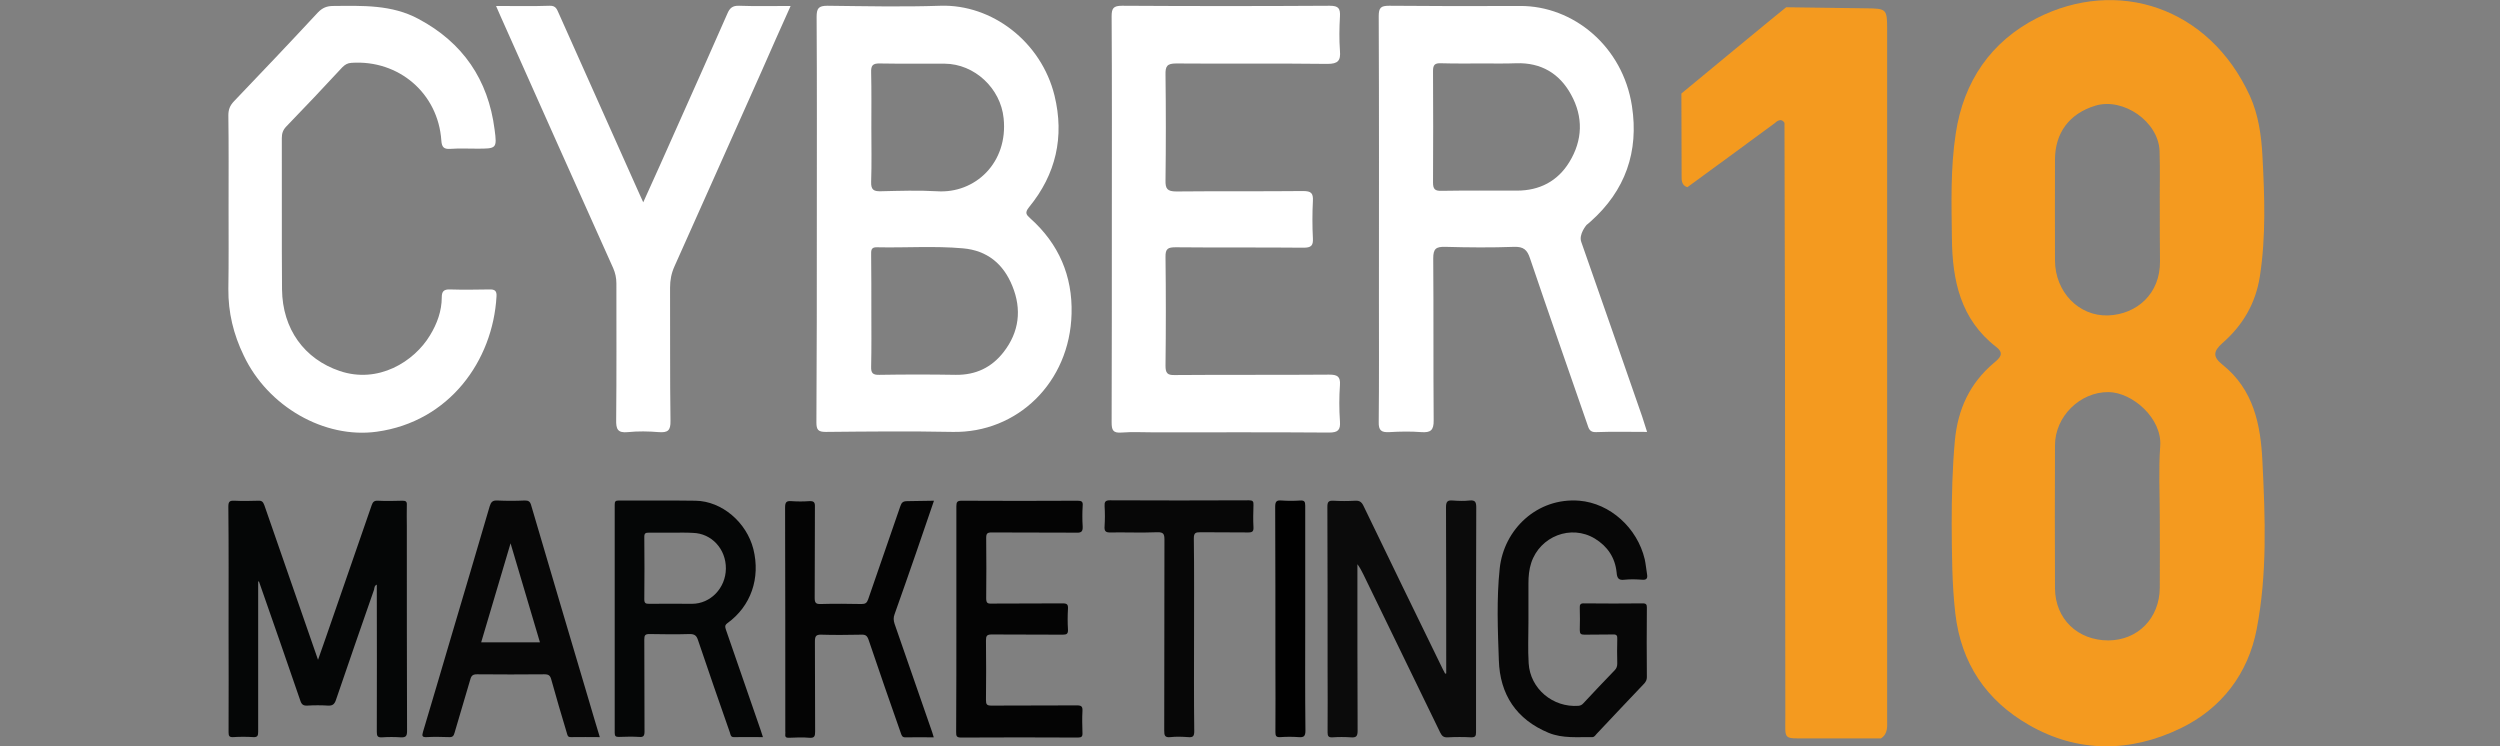 <svg width="201" height="60" viewBox="0 0 201 60" fill="none" xmlns="http://www.w3.org/2000/svg">
<rect x="0" y="0" width="201" height="60" fill="#808080" stroke="none"/>
<g clip-path="url(#clip0_822:36379)">
<path d="M65.673 17.637C65.673 12.209 65.69 6.798 65.656 1.37C65.656 0.668 65.81 0.463 66.529 0.463C69.56 0.497 72.574 0.565 75.605 0.463C79.749 0.326 83.722 3.357 84.784 7.689C85.588 10.993 84.903 14.007 82.746 16.644C82.369 17.107 82.506 17.261 82.849 17.569C85.126 19.607 86.239 22.192 86.154 25.223C86.017 30.754 81.787 34.829 76.581 34.726C73.191 34.658 69.783 34.692 66.392 34.726C65.776 34.726 65.639 34.555 65.639 33.956C65.673 28.528 65.673 23.083 65.673 17.637ZM70.057 25.017C70.057 26.507 70.074 27.98 70.04 29.47C70.022 29.983 70.159 30.154 70.707 30.137C72.762 30.103 74.817 30.103 76.855 30.137C78.465 30.154 79.732 29.538 80.691 28.305C81.941 26.696 82.164 24.881 81.393 22.997C80.674 21.216 79.372 20.137 77.42 19.966C75.126 19.761 72.814 19.932 70.502 19.881C70.005 19.863 70.04 20.172 70.04 20.497C70.057 21.987 70.057 23.511 70.057 25.017ZM70.057 10.257C70.057 11.713 70.091 13.168 70.04 14.624C70.022 15.24 70.228 15.394 70.81 15.377C72.317 15.343 73.841 15.291 75.331 15.377C78.396 15.583 81.068 13.083 80.691 9.504C80.451 7.107 78.362 5.137 75.948 5.12C74.218 5.103 72.471 5.137 70.742 5.103C70.159 5.086 70.022 5.274 70.04 5.822C70.074 7.295 70.057 8.768 70.057 10.257Z" fill="white"/>
<path d="M132.425 34.726C131.004 34.726 129.651 34.692 128.315 34.743C127.802 34.761 127.733 34.452 127.613 34.093C126.072 29.641 124.514 25.206 123.007 20.754C122.784 20.086 122.493 19.829 121.757 19.846C119.907 19.915 118.041 19.898 116.191 19.846C115.455 19.829 115.232 20 115.232 20.771C115.267 25.103 115.232 29.435 115.267 33.785C115.284 34.606 115.01 34.795 114.273 34.743C113.417 34.675 112.561 34.692 111.705 34.743C111.054 34.778 110.831 34.606 110.849 33.922C110.883 30.634 110.866 27.363 110.866 24.076C110.866 16.49 110.883 8.904 110.849 1.302C110.849 0.617 111.02 0.463 111.688 0.463C115.198 0.497 118.709 0.497 122.219 0.48C126.483 0.463 130.473 3.716 131.209 8.528C131.774 12.192 130.679 15.326 127.887 17.808C127.785 17.911 127.562 18.082 127.562 18.082C127.562 18.082 126.911 18.836 127.134 19.452C128.778 24.127 130.405 28.819 132.031 33.493C132.151 33.87 132.271 34.247 132.425 34.726ZM119.274 5.103C118.126 5.103 116.996 5.12 115.849 5.086C115.369 5.069 115.215 5.206 115.215 5.702C115.232 8.699 115.232 11.678 115.215 14.675C115.215 15.206 115.369 15.36 115.9 15.343C117.921 15.309 119.942 15.326 121.962 15.326C123.777 15.326 125.233 14.572 126.175 13.031C127.254 11.267 127.305 9.401 126.312 7.603C125.387 5.908 123.897 5.017 121.894 5.086C121.055 5.12 120.164 5.103 119.274 5.103Z" fill="white"/>
<path d="M89.392 17.586C89.392 12.158 89.409 6.747 89.375 1.319C89.375 0.668 89.512 0.463 90.214 0.463C95.779 0.497 101.345 0.497 106.91 0.463C107.63 0.463 107.767 0.685 107.732 1.336C107.681 2.243 107.664 3.168 107.732 4.076C107.801 4.88 107.578 5.137 106.722 5.137C102.663 5.086 98.622 5.137 94.564 5.103C93.827 5.103 93.69 5.326 93.707 6.011C93.742 8.836 93.742 11.661 93.707 14.487C93.69 15.172 93.844 15.394 94.581 15.394C97.971 15.36 101.379 15.394 104.77 15.36C105.42 15.36 105.592 15.531 105.557 16.165C105.506 17.158 105.506 18.168 105.557 19.161C105.592 19.761 105.403 19.915 104.804 19.915C101.379 19.881 97.954 19.915 94.529 19.881C93.913 19.881 93.69 19.983 93.707 20.668C93.742 23.579 93.742 26.49 93.707 29.401C93.707 29.983 93.844 30.172 94.444 30.154C98.588 30.12 102.715 30.154 106.859 30.12C107.51 30.12 107.784 30.257 107.732 30.959C107.664 31.918 107.664 32.894 107.732 33.87C107.784 34.572 107.578 34.778 106.859 34.778C102.184 34.743 97.492 34.761 92.817 34.761C91.927 34.761 91.036 34.709 90.163 34.778C89.478 34.829 89.375 34.572 89.375 33.956C89.392 28.494 89.392 23.031 89.392 17.586Z" fill="white"/>
<path d="M18.377 16.644C18.377 14.195 18.394 11.73 18.36 9.281C18.36 8.819 18.48 8.493 18.805 8.151C21.066 5.788 23.326 3.408 25.552 1.01C25.929 0.617 26.288 0.48 26.802 0.48C29.148 0.462 31.494 0.36 33.652 1.524C37.214 3.425 39.252 6.404 39.765 10.411C39.971 11.952 39.919 11.952 38.344 11.952C37.625 11.952 36.923 11.918 36.203 11.969C35.69 12.004 35.518 11.832 35.484 11.302C35.227 7.5 32.059 4.795 28.258 5.052C27.95 5.069 27.744 5.189 27.521 5.411C26.032 7.021 24.525 8.613 23.001 10.188C22.744 10.463 22.658 10.736 22.658 11.113C22.675 15.171 22.641 19.212 22.675 23.271C22.709 26.456 24.473 28.87 27.316 29.829C30.398 30.873 33.292 29.093 34.577 26.952C35.142 26.028 35.518 25 35.518 23.904C35.518 23.442 35.673 23.254 36.169 23.271C37.231 23.305 38.276 23.288 39.337 23.271C39.765 23.254 39.954 23.373 39.919 23.836C39.628 28.99 36.135 33.904 30.296 34.709C26.083 35.291 21.528 32.688 19.593 28.579C18.771 26.884 18.343 25.12 18.36 23.236C18.394 21.045 18.377 18.836 18.377 16.644Z" fill="white"/>
<path d="M39.883 0.48C41.407 0.48 42.794 0.514 44.198 0.463C44.712 0.446 44.78 0.771 44.934 1.096C47.092 5.908 49.233 10.72 51.39 15.548C51.476 15.737 51.562 15.942 51.716 16.267C52.675 14.144 53.582 12.141 54.473 10.12C55.808 7.124 57.161 4.11 58.48 1.096C58.668 0.651 58.891 0.446 59.422 0.463C60.757 0.514 62.093 0.48 63.566 0.48C62.761 2.278 61.99 3.99 61.237 5.72C58.891 10.959 56.579 16.182 54.233 21.404C53.976 21.97 53.873 22.517 53.873 23.134C53.891 26.695 53.856 30.257 53.908 33.836C53.925 34.624 53.685 34.795 52.966 34.743C52.144 34.675 51.305 34.658 50.483 34.743C49.644 34.829 49.524 34.487 49.541 33.75C49.575 30.103 49.558 26.456 49.558 22.791C49.558 22.346 49.472 21.952 49.301 21.559C46.27 14.812 43.256 8.065 40.242 1.302C40.14 1.079 40.037 0.839 39.883 0.48Z" fill="white"/>
<path d="M20.757 46.747C20.757 47.792 20.757 48.836 20.757 49.864C20.757 52.86 20.757 55.857 20.757 58.836C20.757 59.145 20.705 59.282 20.363 59.264C19.832 59.23 19.284 59.23 18.753 59.264C18.428 59.282 18.377 59.162 18.377 58.87C18.394 56.096 18.377 53.323 18.377 50.566C18.377 47.295 18.394 44.008 18.359 40.737C18.359 40.326 18.462 40.24 18.856 40.258C19.49 40.292 20.123 40.275 20.757 40.258C21.048 40.24 21.151 40.343 21.253 40.617C22.675 44.727 24.113 48.836 25.569 53.049C25.808 52.346 26.048 51.713 26.254 51.096C27.47 47.603 28.668 44.11 29.884 40.617C29.97 40.36 30.09 40.24 30.381 40.258C31.049 40.292 31.716 40.275 32.367 40.258C32.624 40.258 32.727 40.326 32.709 40.6C32.692 41.148 32.709 41.713 32.709 42.261C32.709 47.775 32.709 53.288 32.727 58.785C32.727 59.179 32.624 59.299 32.23 59.282C31.733 59.247 31.22 59.247 30.706 59.282C30.363 59.299 30.295 59.179 30.295 58.853C30.312 55.018 30.295 51.182 30.295 47.364C30.295 47.261 30.295 47.158 30.295 47.004C30.09 47.09 30.107 47.278 30.072 47.415C29.045 50.36 28.017 53.323 27.007 56.285C26.887 56.627 26.733 56.747 26.374 56.73C25.826 56.696 25.261 56.696 24.712 56.73C24.387 56.747 24.25 56.645 24.147 56.336C23.051 53.134 21.938 49.949 20.825 46.764C20.808 46.747 20.774 46.747 20.757 46.747Z" fill="#050606"/>
<path d="M116.276 54.145C116.276 53.974 116.276 53.82 116.276 53.649C116.276 49.351 116.276 45.07 116.259 40.772C116.259 40.31 116.396 40.207 116.807 40.241C117.252 40.275 117.697 40.292 118.143 40.241C118.622 40.19 118.691 40.378 118.691 40.823C118.673 45.429 118.673 50.036 118.673 54.642C118.673 56.046 118.673 57.467 118.673 58.871C118.673 59.162 118.622 59.282 118.297 59.282C117.663 59.248 117.03 59.248 116.396 59.282C116.071 59.299 115.934 59.179 115.797 58.906C113.742 54.659 111.67 50.412 109.615 46.183C109.478 45.909 109.341 45.635 109.135 45.361C109.135 45.515 109.135 45.652 109.135 45.806C109.135 50.121 109.135 54.453 109.152 58.769C109.152 59.214 109.015 59.316 108.604 59.282C108.108 59.248 107.628 59.248 107.132 59.282C106.823 59.299 106.738 59.197 106.738 58.888C106.755 57.142 106.738 55.412 106.738 53.666C106.738 49.368 106.738 45.053 106.721 40.755C106.721 40.361 106.806 40.241 107.2 40.258C107.782 40.292 108.365 40.292 108.964 40.258C109.289 40.241 109.461 40.344 109.615 40.652C111.721 45.036 113.862 49.402 115.985 53.769C116.053 53.906 116.122 54.042 116.19 54.162C116.225 54.162 116.242 54.145 116.276 54.145Z" fill="#0B0B0B"/>
<path d="M61.34 59.265C60.536 59.265 59.782 59.248 59.029 59.265C58.737 59.282 58.737 59.06 58.686 58.906C57.813 56.423 56.957 53.94 56.117 51.457C55.998 51.097 55.843 50.977 55.45 50.977C54.371 51.012 53.292 50.995 52.213 50.977C51.871 50.977 51.802 51.08 51.802 51.406C51.819 53.871 51.802 56.354 51.819 58.82C51.819 59.18 51.717 59.282 51.374 59.248C50.843 59.214 50.295 59.231 49.764 59.248C49.508 59.248 49.422 59.197 49.422 58.923C49.422 52.81 49.422 46.697 49.422 40.584C49.422 40.327 49.473 40.241 49.747 40.241C51.802 40.258 53.857 40.224 55.929 40.258C58.035 40.293 60.022 41.988 60.57 44.145C61.152 46.474 60.381 48.734 58.481 50.104C58.258 50.276 58.292 50.395 58.361 50.618C59.303 53.323 60.227 56.029 61.169 58.734C61.221 58.906 61.272 59.077 61.34 59.265ZM54.063 42.827C53.429 42.827 52.795 42.827 52.162 42.827C51.922 42.827 51.802 42.861 51.802 43.152C51.819 44.83 51.819 46.508 51.802 48.186C51.802 48.495 51.905 48.546 52.179 48.546C53.326 48.529 54.491 48.546 55.638 48.546C57.128 48.546 58.344 47.279 58.361 45.721C58.378 44.145 57.213 42.878 55.706 42.844C55.176 42.81 54.611 42.827 54.063 42.827Z" fill="#050606"/>
<path d="M122.887 50C122.887 51.113 122.836 52.226 122.904 53.322C123.024 55.377 124.856 56.901 126.911 56.747C127.082 56.73 127.202 56.661 127.305 56.541C128.144 55.651 128.966 54.761 129.822 53.887C129.976 53.733 130.028 53.562 130.028 53.339C130.011 52.689 130.011 52.038 130.028 51.387C130.045 51.096 129.976 50.994 129.668 51.011C128.915 51.028 128.144 51.011 127.391 51.028C127.099 51.028 127.014 50.959 127.014 50.651C127.031 50.069 127.031 49.487 127.014 48.887C126.997 48.613 127.065 48.494 127.373 48.511C128.949 48.528 130.507 48.528 132.083 48.511C132.357 48.511 132.408 48.613 132.408 48.853C132.391 50.72 132.391 52.586 132.408 54.453C132.408 54.658 132.322 54.812 132.202 54.949C130.918 56.302 129.634 57.654 128.35 59.024C128.264 59.127 128.178 59.264 128.024 59.264C126.843 59.247 125.644 59.384 124.514 58.922C121.911 57.843 120.592 55.839 120.507 53.083C120.421 50.634 120.318 48.168 120.575 45.72C120.9 42.569 123.589 39.983 126.98 40.257C129.445 40.463 131.637 42.432 132.237 44.966C132.322 45.36 132.357 45.771 132.425 46.182C132.476 46.49 132.391 46.644 132.031 46.61C131.552 46.576 131.072 46.559 130.61 46.61C130.113 46.678 130.011 46.456 129.976 46.028C129.856 44.829 129.24 43.922 128.23 43.305C126.312 42.141 123.812 43.117 123.109 45.257C122.938 45.788 122.887 46.336 122.887 46.884C122.887 47.911 122.887 48.939 122.887 49.966C122.87 50 122.887 50 122.887 50Z" fill="#070707"/>
<path d="M48.224 59.264C47.437 59.264 46.666 59.247 45.913 59.264C45.621 59.282 45.621 59.076 45.57 58.922C45.142 57.484 44.714 56.062 44.32 54.624C44.234 54.316 44.114 54.213 43.772 54.213C41.974 54.23 40.159 54.23 38.361 54.213C38.018 54.213 37.898 54.316 37.813 54.624C37.402 56.062 36.956 57.484 36.545 58.922C36.477 59.179 36.374 59.282 36.1 59.264C35.501 59.247 34.901 59.23 34.302 59.264C33.908 59.282 33.925 59.145 34.011 58.837C34.782 56.285 35.518 53.734 36.272 51.2C37.316 47.706 38.343 44.196 39.371 40.703C39.474 40.377 39.594 40.223 39.97 40.24C40.707 40.275 41.46 40.275 42.197 40.24C42.471 40.24 42.608 40.309 42.693 40.583C44.234 45.84 45.793 51.08 47.351 56.336C47.642 57.312 47.916 58.271 48.224 59.264ZM43.412 51.645C42.625 49.008 41.854 46.405 41.049 43.682C40.244 46.405 39.474 49.008 38.686 51.645C40.296 51.645 41.82 51.645 43.412 51.645Z" fill="#070707"/>
<path d="M75.091 40.258C74.612 41.662 74.132 43.032 73.67 44.402C73.087 46.063 72.522 47.724 71.923 49.385C71.82 49.658 71.837 49.881 71.923 50.155C72.933 53.066 73.944 55.977 74.954 58.888C74.988 59.008 75.022 59.128 75.074 59.282C74.303 59.282 73.55 59.265 72.814 59.282C72.522 59.299 72.488 59.111 72.42 58.922C71.546 56.422 70.673 53.939 69.834 51.439C69.714 51.097 69.577 51.011 69.234 51.028C68.173 51.045 67.111 51.063 66.049 51.028C65.587 51.011 65.519 51.165 65.519 51.593C65.536 54.008 65.519 56.405 65.536 58.819C65.536 59.196 65.484 59.35 65.056 59.316C64.525 59.265 63.977 59.299 63.447 59.316C63.19 59.333 63.104 59.248 63.138 58.991C63.155 58.922 63.138 58.871 63.138 58.802C63.138 52.809 63.138 46.799 63.121 40.806C63.121 40.378 63.224 40.258 63.635 40.292C64.114 40.326 64.594 40.326 65.056 40.292C65.416 40.275 65.536 40.361 65.519 40.754C65.501 43.186 65.519 45.635 65.501 48.066C65.501 48.46 65.587 48.58 65.998 48.563C67.094 48.528 68.19 48.545 69.269 48.563C69.577 48.563 69.697 48.477 69.8 48.186C70.656 45.686 71.529 43.203 72.385 40.703C72.488 40.395 72.608 40.292 72.95 40.292C73.653 40.292 74.338 40.258 75.091 40.258Z" fill="#040404"/>
<path d="M76.892 49.778C76.892 46.748 76.892 43.734 76.892 40.703C76.892 40.361 76.961 40.258 77.32 40.258C80.42 40.275 83.519 40.275 86.636 40.258C86.961 40.258 87.081 40.326 87.047 40.669C87.013 41.217 87.013 41.782 87.047 42.33C87.064 42.706 86.961 42.843 86.567 42.826C84.29 42.809 82.012 42.826 79.735 42.809C79.375 42.809 79.29 42.895 79.29 43.254C79.307 44.864 79.307 46.491 79.29 48.1C79.29 48.477 79.392 48.545 79.735 48.528C81.636 48.511 83.536 48.528 85.437 48.511C85.814 48.511 85.882 48.614 85.865 48.956C85.831 49.504 85.831 50.069 85.865 50.617C85.882 50.96 85.763 51.028 85.437 51.028C83.536 51.011 81.636 51.028 79.735 51.011C79.341 51.011 79.272 51.131 79.272 51.491C79.29 53.083 79.29 54.693 79.272 56.285C79.272 56.628 79.341 56.73 79.701 56.73C81.995 56.713 84.29 56.73 86.585 56.713C86.944 56.713 87.047 56.799 87.03 57.158C86.996 57.741 87.013 58.323 87.03 58.922C87.047 59.213 86.961 59.299 86.67 59.299C83.536 59.282 80.403 59.282 77.269 59.299C76.892 59.299 76.875 59.162 76.875 58.854C76.892 55.823 76.892 52.792 76.892 49.778Z" fill="#040404"/>
<path d="M96.001 51.046C96.001 53.631 95.984 56.2 96.018 58.785C96.018 59.196 95.915 59.299 95.522 59.265C95.042 59.23 94.563 59.213 94.1 59.265C93.638 59.316 93.604 59.111 93.604 58.734C93.621 53.614 93.604 48.511 93.621 43.391C93.621 42.946 93.552 42.775 93.039 42.792C91.788 42.843 90.538 42.792 89.288 42.809C88.877 42.826 88.775 42.689 88.809 42.296C88.843 41.765 88.843 41.217 88.809 40.686C88.792 40.361 88.86 40.224 89.237 40.224C92.953 40.241 96.686 40.241 100.402 40.224C100.727 40.224 100.796 40.309 100.779 40.617C100.762 41.2 100.745 41.782 100.779 42.381C100.796 42.706 100.71 42.809 100.368 42.809C99.084 42.792 97.799 42.809 96.515 42.792C96.121 42.792 95.984 42.843 95.984 43.289C96.018 45.891 96.001 48.477 96.001 51.046Z" fill="#070707"/>
<path d="M104.94 49.778C104.94 52.775 104.923 55.754 104.957 58.751C104.957 59.196 104.82 59.299 104.409 59.265C103.93 59.23 103.433 59.23 102.936 59.265C102.611 59.282 102.543 59.179 102.543 58.871C102.56 57.073 102.543 55.258 102.543 53.46C102.543 49.213 102.543 44.984 102.525 40.737C102.525 40.292 102.662 40.206 103.056 40.241C103.553 40.275 104.032 40.275 104.529 40.241C104.871 40.224 104.94 40.326 104.94 40.652C104.94 43.717 104.94 46.748 104.94 49.778Z" fill="#010101"/>
<path d="M156.916 42.158C156.916 39.915 156.967 37.672 157.173 35.411C157.412 32.894 158.371 30.822 160.289 29.195C160.735 28.819 161.214 28.442 160.495 27.894C157.618 25.668 156.967 22.535 156.933 19.161C156.899 16.353 156.813 13.545 157.241 10.737C157.875 6.524 160.084 3.339 163.766 1.456C170.204 -1.815 177.602 0.531 180.89 7.706C181.575 9.213 181.815 10.891 181.9 12.534C182.071 15.754 182.191 18.99 181.695 22.209C181.352 24.418 180.308 26.165 178.681 27.586C177.927 28.254 177.91 28.699 178.681 29.315C181.198 31.319 181.763 34.161 181.9 37.124C182.123 41.627 182.294 46.148 181.438 50.583C180.753 54.161 178.612 56.969 175.307 58.562C171.266 60.514 167.036 60.548 163.098 58.271C159.707 56.319 157.669 53.339 157.207 49.315C156.933 46.918 156.933 44.538 156.916 42.158ZM173.646 41.559C173.646 39.658 173.544 37.757 173.681 35.874C173.852 33.648 171.454 31.541 169.519 31.524C167.242 31.507 165.221 33.476 165.221 35.805C165.204 39.641 165.204 43.459 165.221 47.295C165.238 49.778 167.053 51.49 169.519 51.49C171.883 51.473 173.629 49.709 173.646 47.261C173.663 45.36 173.646 43.459 173.646 41.559ZM173.646 16.884C173.629 15.309 173.681 13.716 173.629 12.141C173.544 9.778 170.718 7.826 168.475 8.493C166.386 9.127 165.221 10.668 165.221 12.843C165.221 15.548 165.204 18.254 165.221 20.959C165.238 23.459 167.122 25.445 169.502 25.36C171.78 25.274 173.698 23.63 173.663 20.993C173.646 19.624 173.646 18.254 173.646 16.884Z" fill="#F49A1F"/>
<path d="M135.663 15.052C135.184 14.898 135.201 14.487 135.201 14.11C135.201 11.918 135.184 7.518 135.184 7.518C135.184 7.518 143.506 0.634 143.609 0.583C145.749 0.617 147.89 0.634 150.03 0.669C151.691 0.686 151.726 0.72 151.726 2.398C151.726 14.59 151.726 51.559 151.726 57.843C151.726 58.391 151.811 58.99 151.229 59.367C149.26 59.367 147.29 59.367 145.321 59.367C143.335 59.367 143.54 59.504 143.54 57.638C143.54 42.175 143.489 10.343 143.472 9.881C143.181 9.384 142.718 9.881 142.718 9.881C142.136 10.309 135.8 14.966 135.663 15.052Z" fill="#F49A1F"/>
</g>
<defs>
<clipPath id="clip0_822:36379">
<rect width="200" height="60" fill="white" transform="translate(0.25)"/>
</clipPath>
</defs>
</svg>
